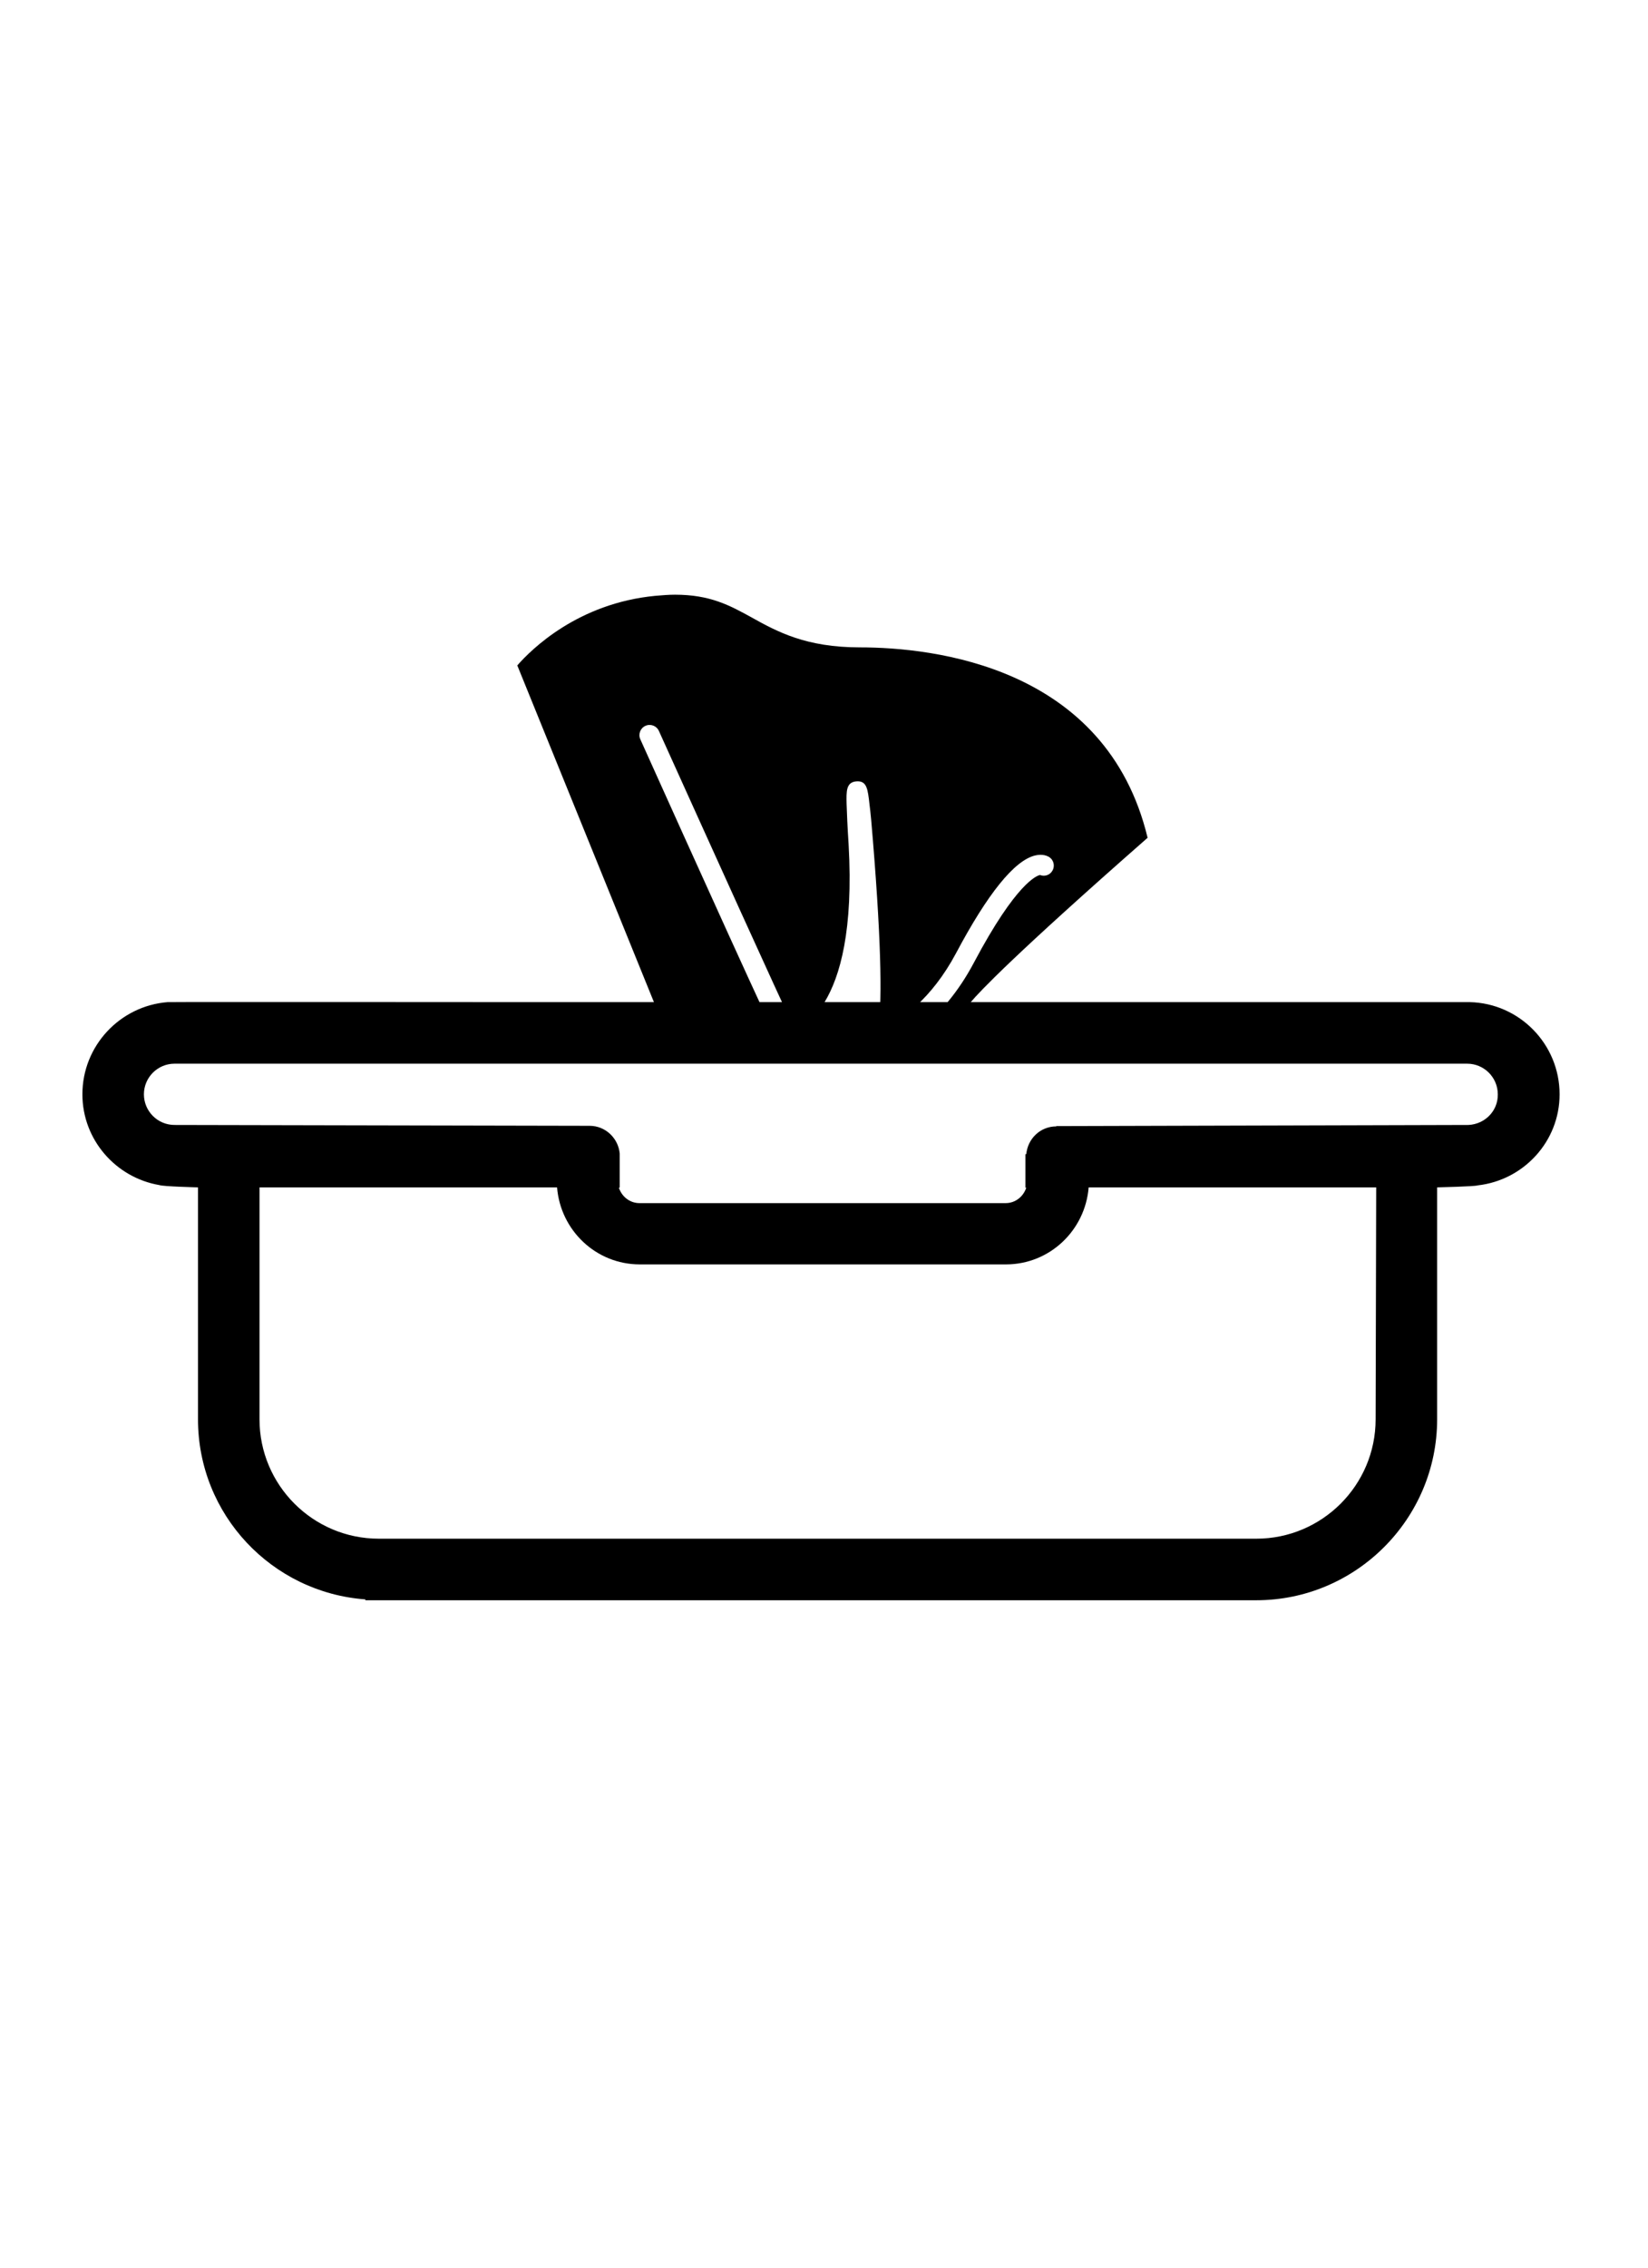 <?xml version="1.0" encoding="utf-8"?>
<!-- Generator: Adobe Illustrator 17.1.0, SVG Export Plug-In . SVG Version: 6.00 Build 0)  -->
<!DOCTYPE svg PUBLIC "-//W3C//DTD SVG 1.1//EN" "http://www.w3.org/Graphics/SVG/1.1/DTD/svg11.dtd">
<svg version="1.1" id="Layer_1" xmlns="http://www.w3.org/2000/svg" xmlns:xlink="http://www.w3.org/1999/xlink" x="0px" y="0px"
	 viewBox="0 0 576 792" enable-background="new 0 0 576 792" xml:space="preserve">
<path d="M191.1,350c0,0-132.1-0.1-132.5,0c-16.6,1.3-29.8,15.2-29.8,32.2c0,15.9,11.7,29.1,26.9,31.7c1.3,0.5,13.5,0.8,13.5,0.8v81
	c0,33.3,25.8,60.5,58.5,62.9v0.3h311.4c34.8,0,63.2-28.4,63.2-63.2v-81c0,0,13.2-0.3,14.2-0.7c16-1.8,28.6-15.3,28.6-31.8
	c0-17.5-14-31.8-31.4-32.2c-0.1,0-0.3,0-0.4,0H375.4 M352.4,350H213.7 M480.8,495.7c0,23-18.7,41.7-41.7,41.7H132.4
	c-23,0-41.7-18.7-41.7-41.7v-81h104c1.2,15,13.6,26.9,28.9,26.9h128c15.3,0,27.7-11.9,28.9-26.9h100.5L480.8,495.7L480.8,495.7z
	 M513.3,392.9L513.3,392.9l-144.1,0.4v0.1c-5.6,0-10,4.3-10.5,9.7h-0.3v11.7h0.3c-1,3.1-3.8,5.4-7.2,5.4h-128
	c-3.4,0-6.2-2.3-7.2-5.4h0.3v-11.9h0c-0.5-5.4-5-9.7-10.5-9.7L61,392.9l0,0c-5.9,0-10.7-4.8-10.7-10.7c0-5.9,4.8-10.7,10.7-10.7
	c0,0,451.6,0,451.8,0c5.9,0,10.7,4.8,10.7,10.7C523.6,388,519,392.6,513.3,392.9z"/>
<path d="M339.3,350l-17,8.9c6.3-5.2,12.7-12.5,18.1-22.7c14.9-28.1,22.1-30.4,23.1-30.6c1.5,0.6,3.3,0.1,4.2-1.3
	c1.1-1.6,0.7-3.8-0.9-4.9c-0.6-0.4-2.3-1.3-5.1-0.6c-7.2,1.8-16.5,13.3-27.6,34.2c-8.5,15.9-19.3,23.7-27.2,27.3
	c1.3-8.9,1.4-27.5-1.8-66.7c-0.4-5.2-0.8-9.6-1.2-12.7c-0.6-5.3-0.9-8.3-4.6-8c-3.6,0.3-3.5,3.5-3.4,7.9c0.1,3.2,0.3,7.9,0.7,14.1
	c1.7,30-3,46.2-8.4,55.1l-7.5,8.1c-1.2,0.8-2.2,1.2-2.9,1.5c-5.5-11.4-30.5-66.7-47.5-104.3c-0.8-1.8-2.9-2.6-4.7-1.8
	c-1.8,0.8-2.6,2.9-1.8,4.7c17.7,39.3,47.6,105.5,49.1,107.4c0.1,0.1,0.3,0.4,0.5,0.6h-6.7l-36.4-11.9l-49.5-121.9
	c5-5.7,21.2-21.7,48.2-24.3c2.4-0.2,4.7-0.4,6.9-0.4c12.3,0,19.1,3.7,26.9,8c8.8,4.9,18.9,10.4,37.7,10.4
	c25.7,0,86.2,6.6,100.6,66.5C354.5,333.5,342.4,346.3,339.3,350z"/>
</svg>
